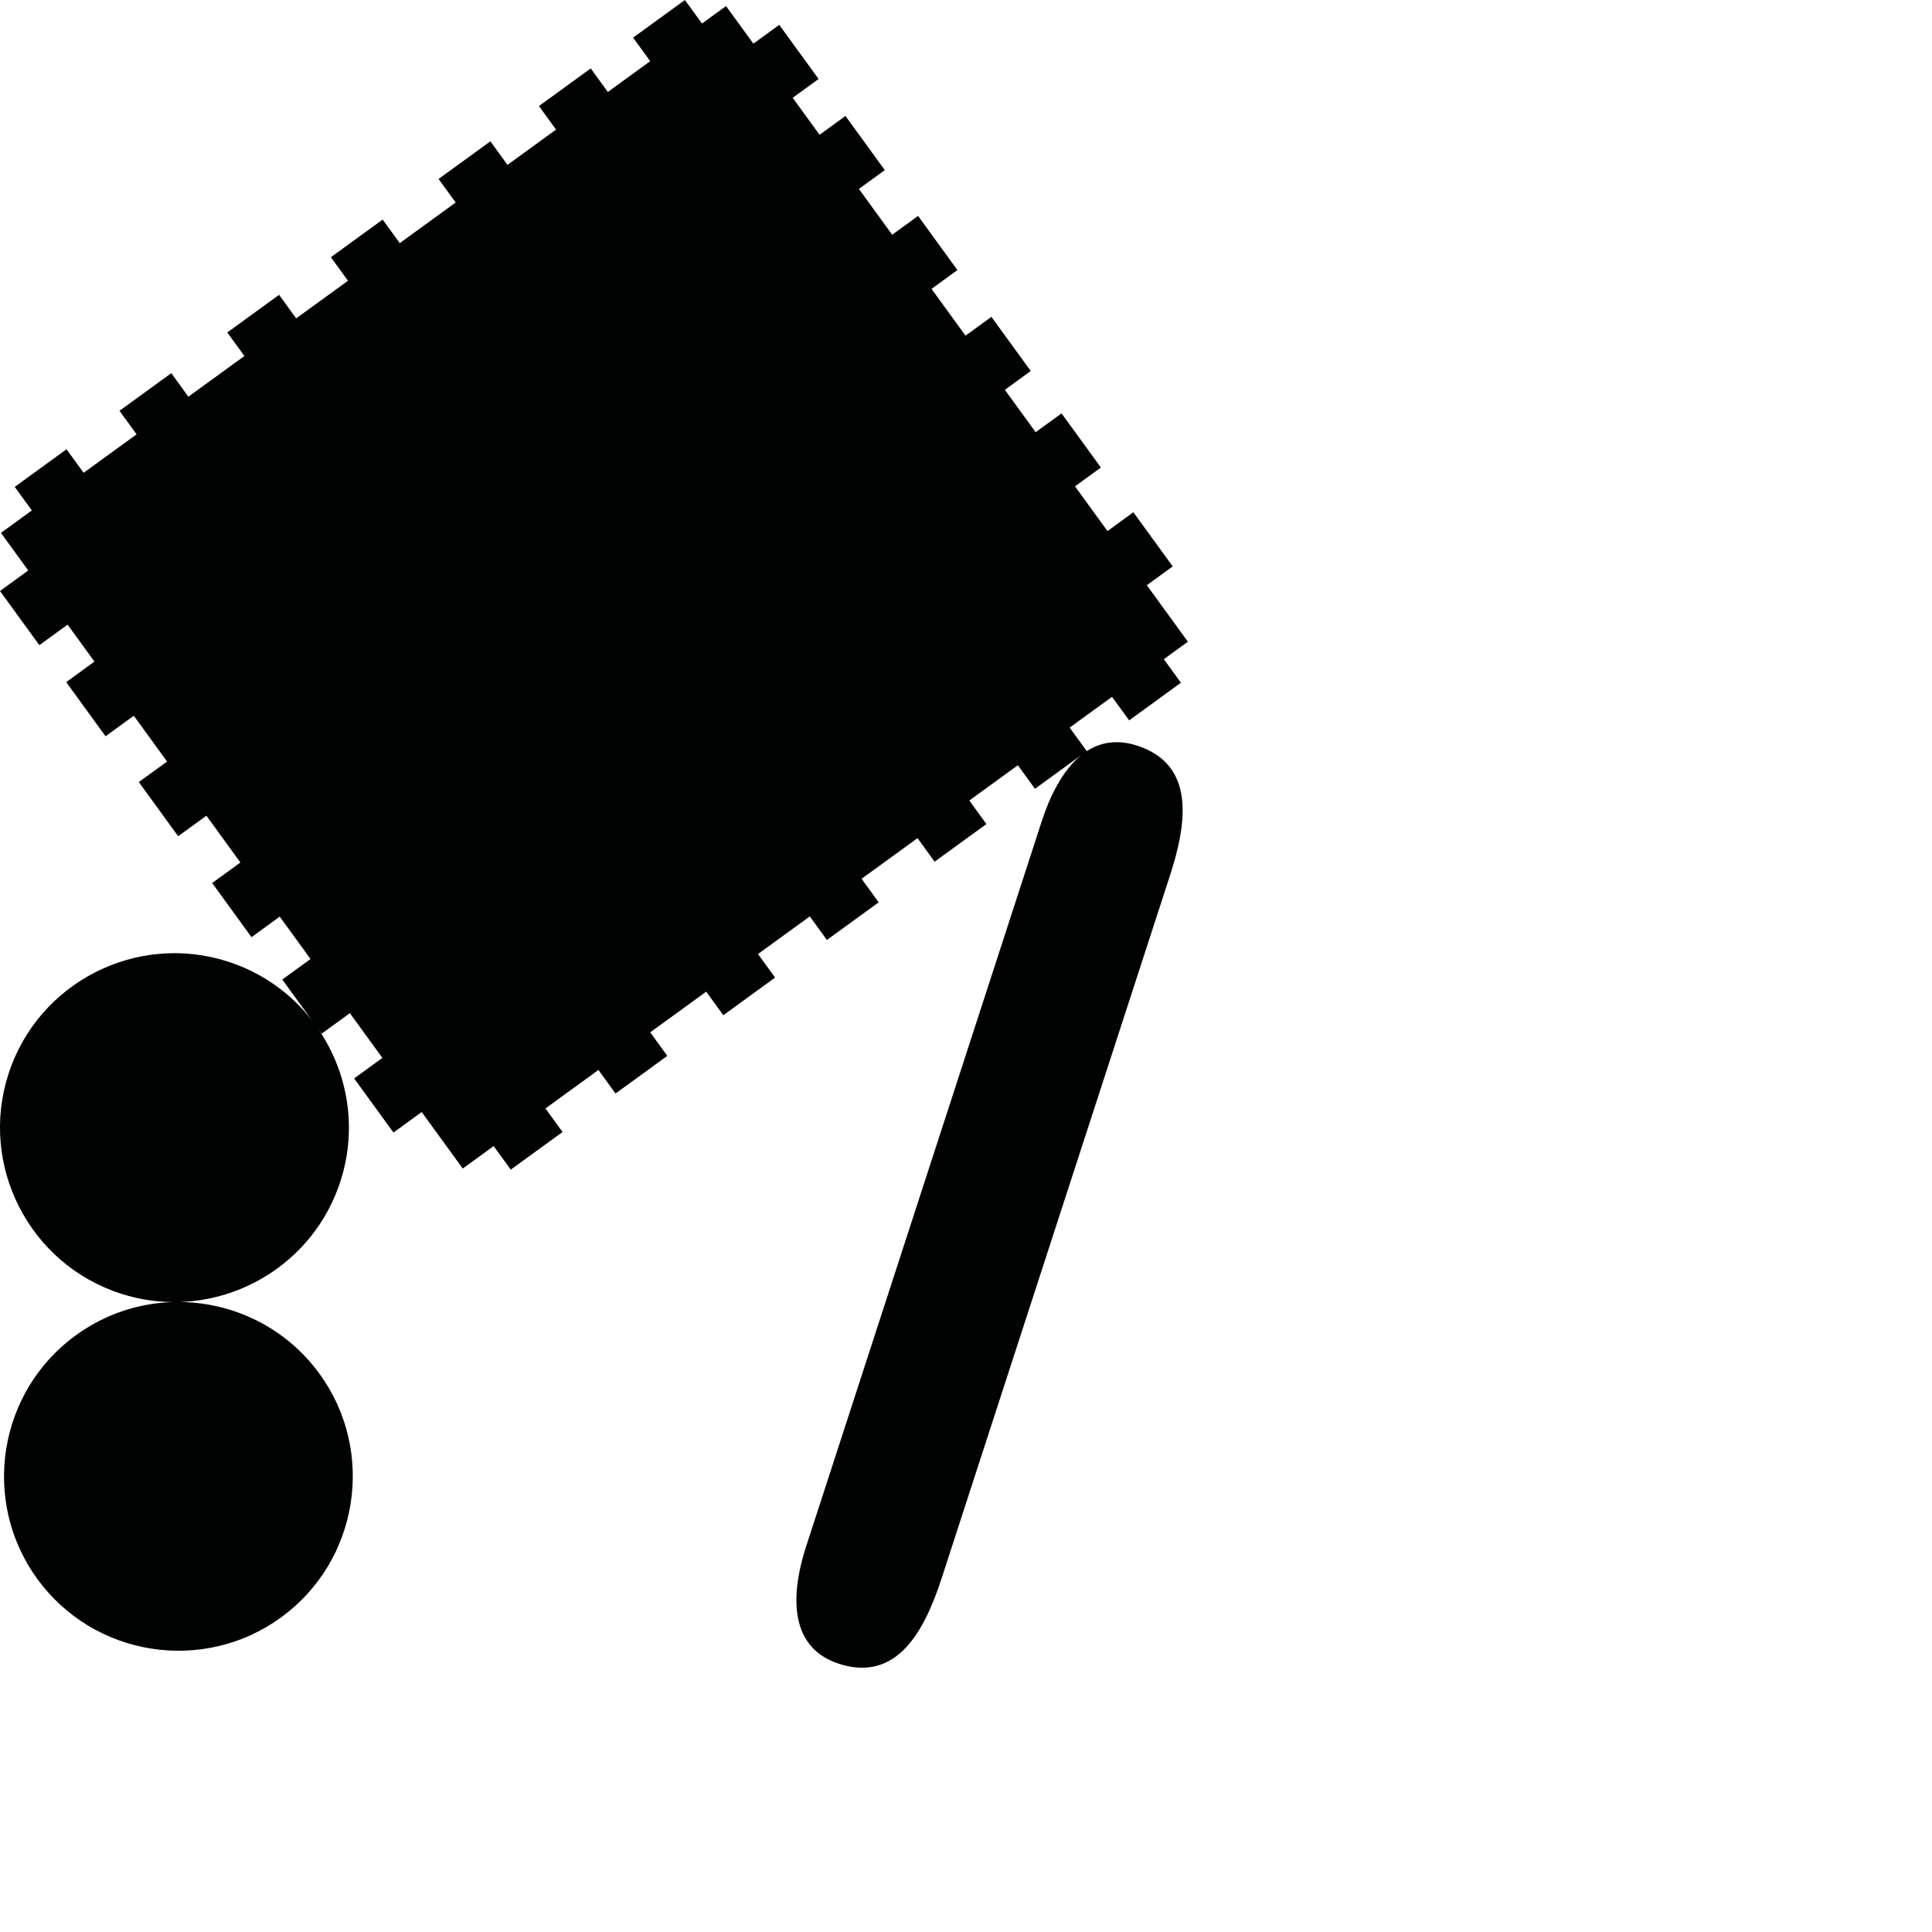 <?xml version="1.0" encoding="utf-8"?>
<!-- Generator: Adobe Illustrator 16.0.0, SVG Export Plug-In . SVG Version: 6.00 Build 0)  -->
<!DOCTYPE svg PUBLIC "-//W3C//DTD SVG 1.1//EN" "http://www.w3.org/Graphics/SVG/1.1/DTD/svg11.dtd">
<svg version="1.1" id="Calque_1" xmlns="http://www.w3.org/2000/svg" xmlns:xlink="http://www.w3.org/1999/xlink" x="0px" y="0px"
	 width="1190.551px" height="1190.551px" viewBox="0 0 1190.551 1190.551" enable-background="new 0 0 1190.551 1190.551"
	 xml:space="preserve">
<path fill="#010202" d="M700.755,459.485c-12.475-4.054-22.725-2.021-31.091,3.415l0.029-0.021l-10.54-14.506l26.11-18.972
	l10.54,14.507l31.919-23.188l-10.541-14.509l14.82-10.768l-25.297-34.818l15.957-11.593l-24.242-33.367l-15.957,11.593
	l-20.027-27.565l15.957-11.594l-24.242-33.366l-15.957,11.594l-18.974-26.114l15.957-11.594l-24.242-33.367l-15.957,11.594
	l-20.948-28.832l15.957-11.594l-24.244-33.369l-15.957,11.594l-20.505-28.224l15.957-11.593L520.995,71.46l-15.957,11.593
	l-16.555-22.785l15.957-11.593l-24.242-33.367l-15.957,11.593L447.412,3.739l-14.82,10.768L422.053,0L390.135,23.19l10.539,14.506
	l-26.111,18.971L364.024,42.16l-31.917,23.188l10.54,14.506l-29.923,21.74l-10.539-14.506l-31.918,23.19l10.539,14.505
	l-34.455,25.032l-10.539-14.504L203.896,158.5l10.539,14.506l-31.917,23.189l-10.539-14.506l-31.915,23.188l10.54,14.507
	l-34.509,25.07l-10.538-14.506L73.64,253.136l10.539,14.507l-32.643,23.715l-10.539-14.504L9.081,300.041l10.539,14.506
	L0.579,328.381l16.829,23.163L0,364.193l24.242,33.367l17.408-12.648l16.555,22.785l-17.408,12.648l24.242,33.366l17.408-12.648
	l20.506,28.224l-17.409,12.647l24.244,33.369l17.408-12.648l20.948,28.833l-17.408,12.647l24.242,33.367l17.408-12.647
	l18.973,26.113l-17.407,12.648l18.229,25.091c-12.736-16.35-30.31-29.198-51.461-36.07C84.346,574.32,23.58,605.281,5.263,661.656
	c-18.317,56.374,12.645,117.141,69.02,135.458c10.579,3.438,21.312,5.139,31.891,5.264c-20.711,0.694-41.433,7.36-59.423,20.431
	c-47.956,34.841-58.624,102.201-23.782,150.156c34.841,47.955,102.201,58.624,150.156,23.783
	c47.955-34.842,58.623-102.202,23.782-150.156c-20.798-28.627-53.185-43.962-86.114-44.266c44.034-1.392,84.569-29.979,98.948-74.23
	c10.663-32.816,4.622-67.118-13.405-93.672l1.859,2.56l17.407-12.647l20.028,27.565l-17.408,12.647l24.242,33.367l17.408-12.647
	l25.298,34.818l19.04-13.834l10.541,14.507l31.916-23.188l-10.539-14.507l32.642-23.717l10.54,14.508l31.916-23.188l-10.54-14.508
	l34.506-25.07l10.541,14.507l31.915-23.188l-10.54-14.507l31.918-23.19l10.54,14.508l31.916-23.188l-10.54-14.507l34.454-25.033
	l10.54,14.507l31.919-23.189l-10.54-14.508l29.922-21.739l10.54,14.508l28.577-20.763c-12.004,9.644-19.721,26.377-24.36,40.654
	c-3.262,10.037-18.494,56.92-23.384,71.971c-0.955,2.939-1.516,4.664-1.516,4.664c-13.764,42.36-116.749,359.318-120.387,370.511
	c-8.091,24.901-13.006,61.343,20.222,72.139c36.158,11.748,53.013-20.815,63.458-53.054
	c5.226-16.135,104.507-321.643,118.005-363.179c0,0,0.068-0.212,0.197-0.612c0.858-2.643,1.318-4.053,1.318-4.053h-0.001
	c4.269-13.151,16.392-50.49,21.004-64.64C731.409,507.485,736.914,471.234,700.755,459.485z"/>
</svg>
